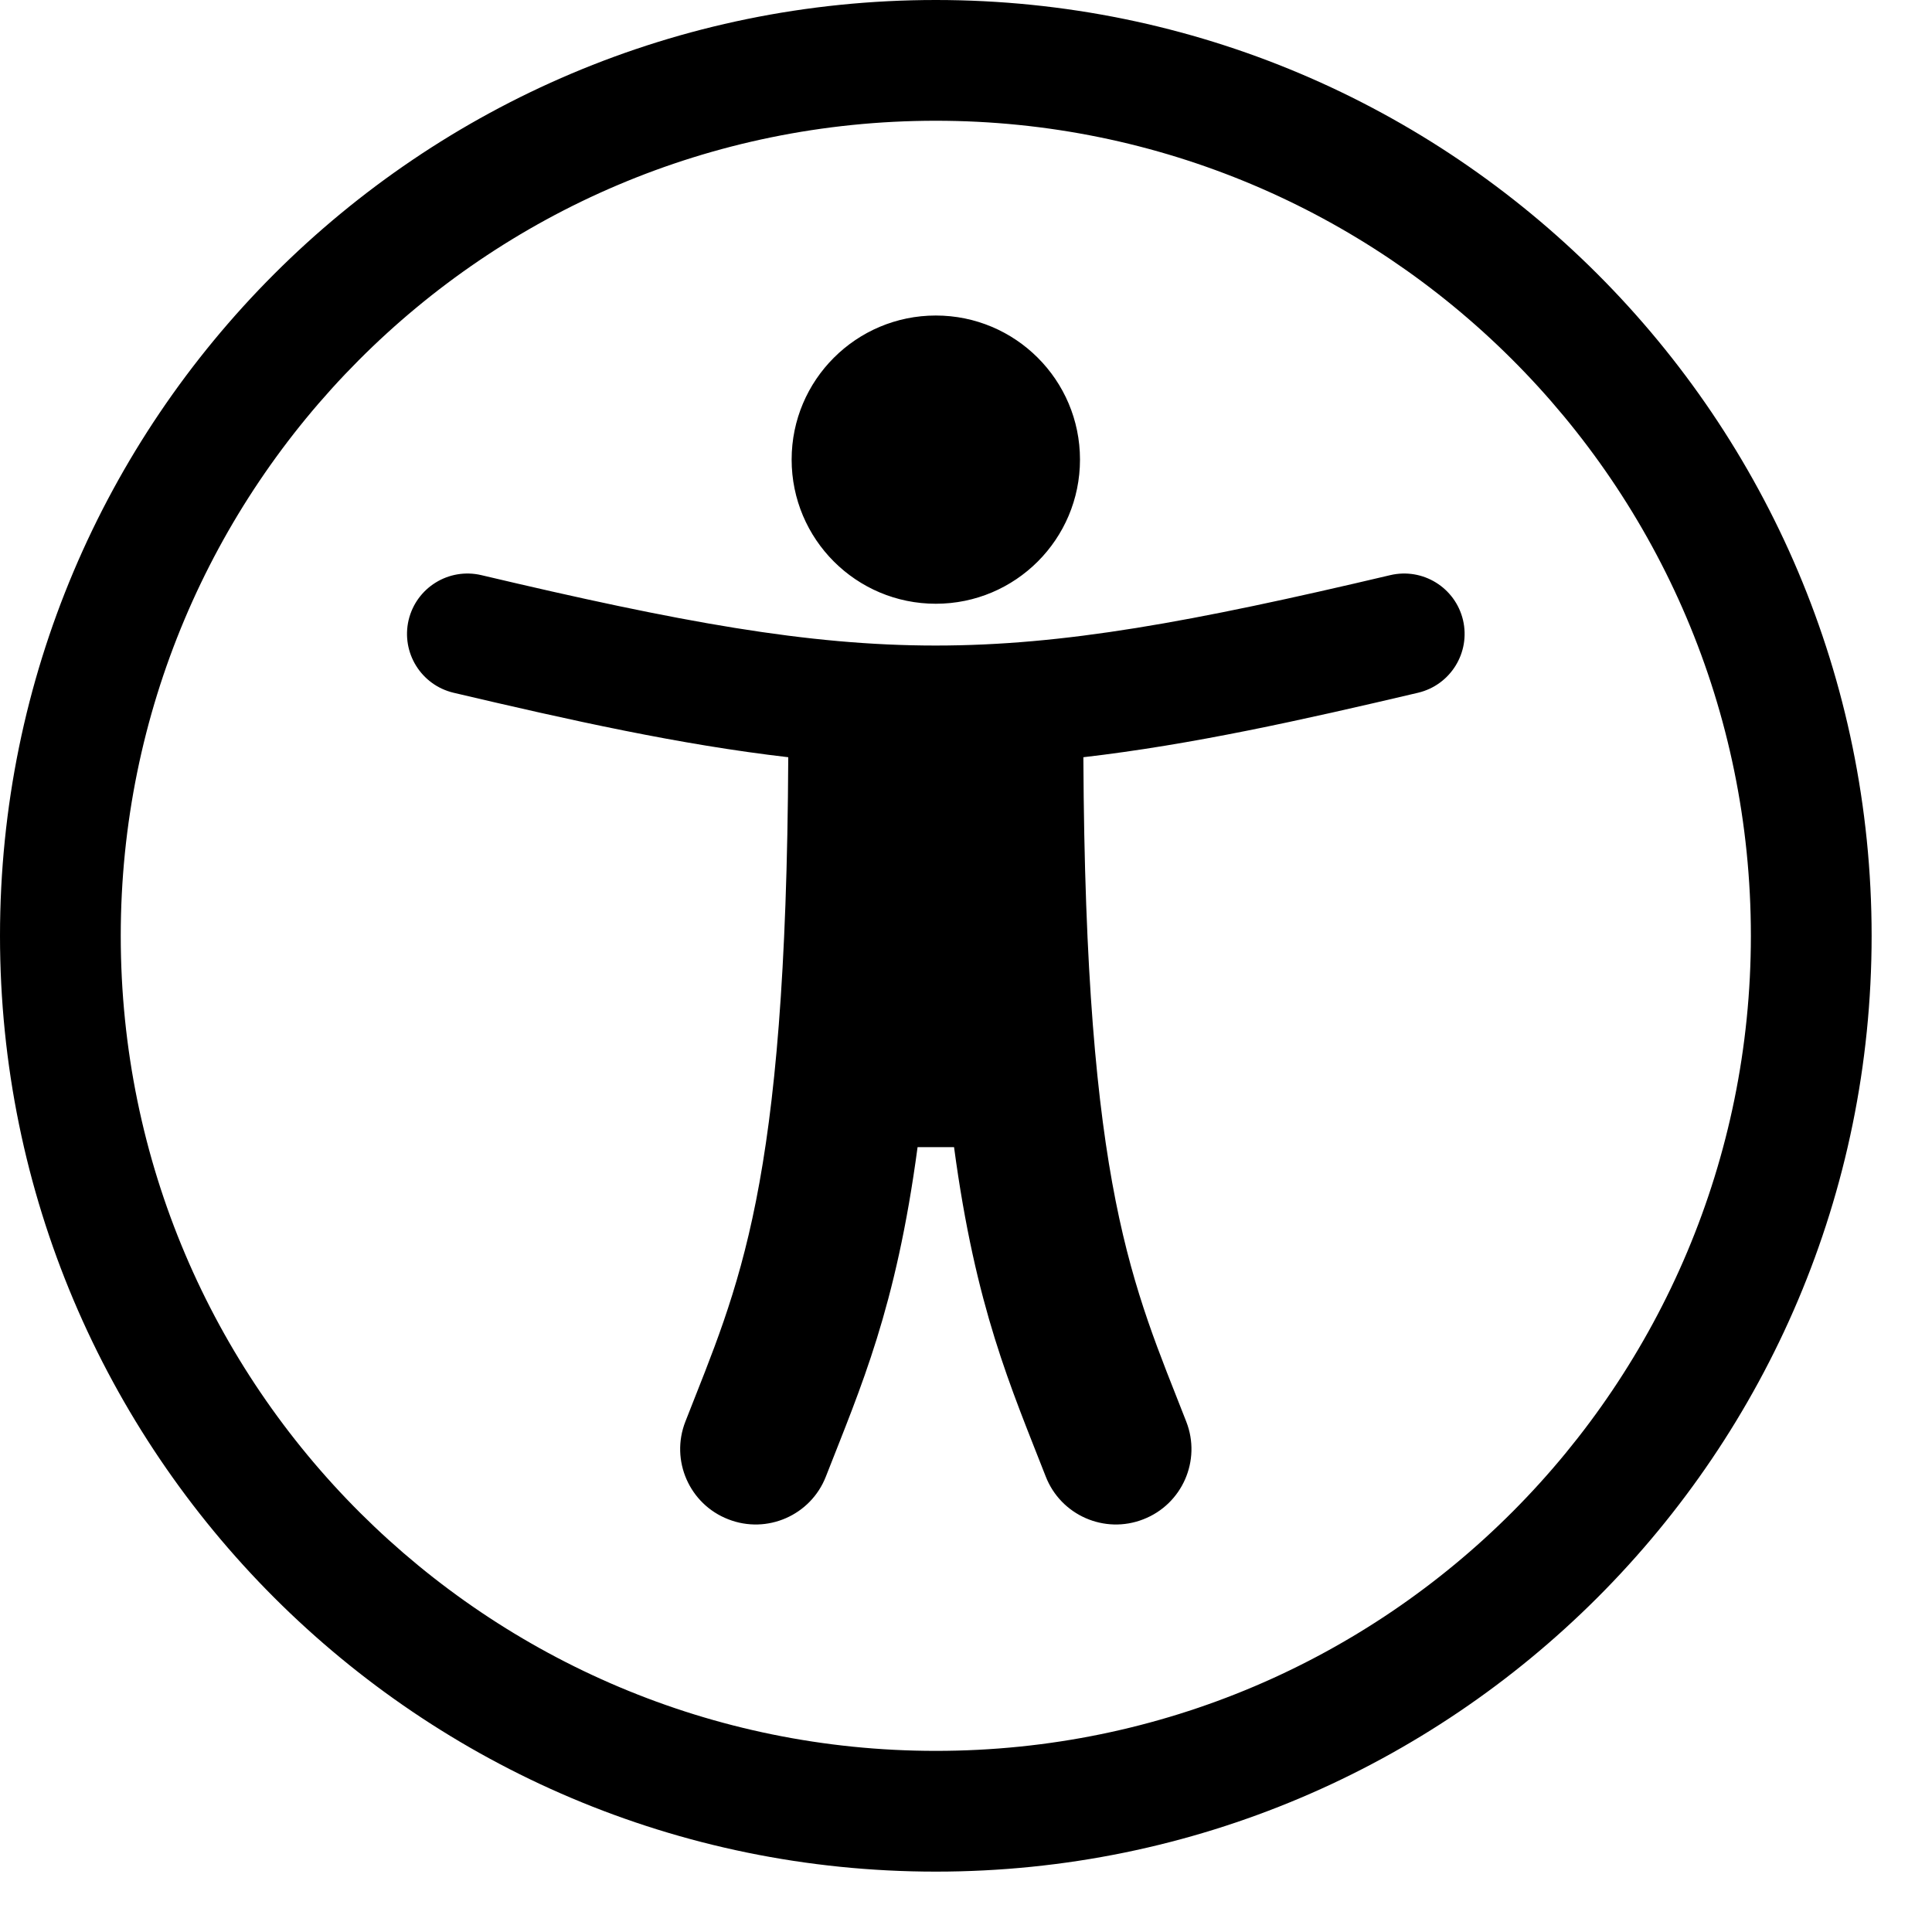 <svg width="16" height="16" viewBox="0 0 16 16" fill="none" xmlns="http://www.w3.org/2000/svg">
<path d="M7.75 0C3.47 0 0 3.47 0 7.75C0 12.03 3.47 15.5 7.75 15.5C12.03 15.5 15.5 12.03 15.5 7.75C15.5 3.47 12.03 0 7.75 0ZM7.75 14.5C4.042 14.5 1 11.498 1 7.75C1 4.042 4.002 1 7.75 1C11.458 1 14.5 4.002 14.5 7.75C14.5 11.458 11.498 14.5 7.75 14.5ZM12.116 5.135C12.179 5.404 12.013 5.673 11.744 5.737C10.775 5.965 9.87 6.167 8.972 6.271C8.989 9.861 9.384 10.646 9.824 11.773C9.95 12.094 9.791 12.457 9.469 12.582C9.148 12.708 8.785 12.549 8.66 12.227C8.369 11.482 8.08 10.835 7.901 9.5H7.599C7.42 10.837 7.13 11.485 6.84 12.227C6.715 12.549 6.352 12.708 6.031 12.582C5.709 12.457 5.55 12.094 5.676 11.773C6.117 10.645 6.511 9.859 6.528 6.271C5.63 6.167 4.725 5.965 3.756 5.737C3.487 5.673 3.321 5.404 3.384 5.135C3.448 4.866 3.717 4.7 3.986 4.763C7.274 5.54 8.22 5.541 11.514 4.763C11.783 4.7 12.052 4.866 12.116 5.135ZM6.556 3.806C6.556 3.147 7.091 2.613 7.75 2.613C8.409 2.613 8.944 3.147 8.944 3.806C8.944 4.466 8.409 5 7.75 5C7.091 5 6.556 4.466 6.556 3.806Z" fill="black"/>
</svg>
